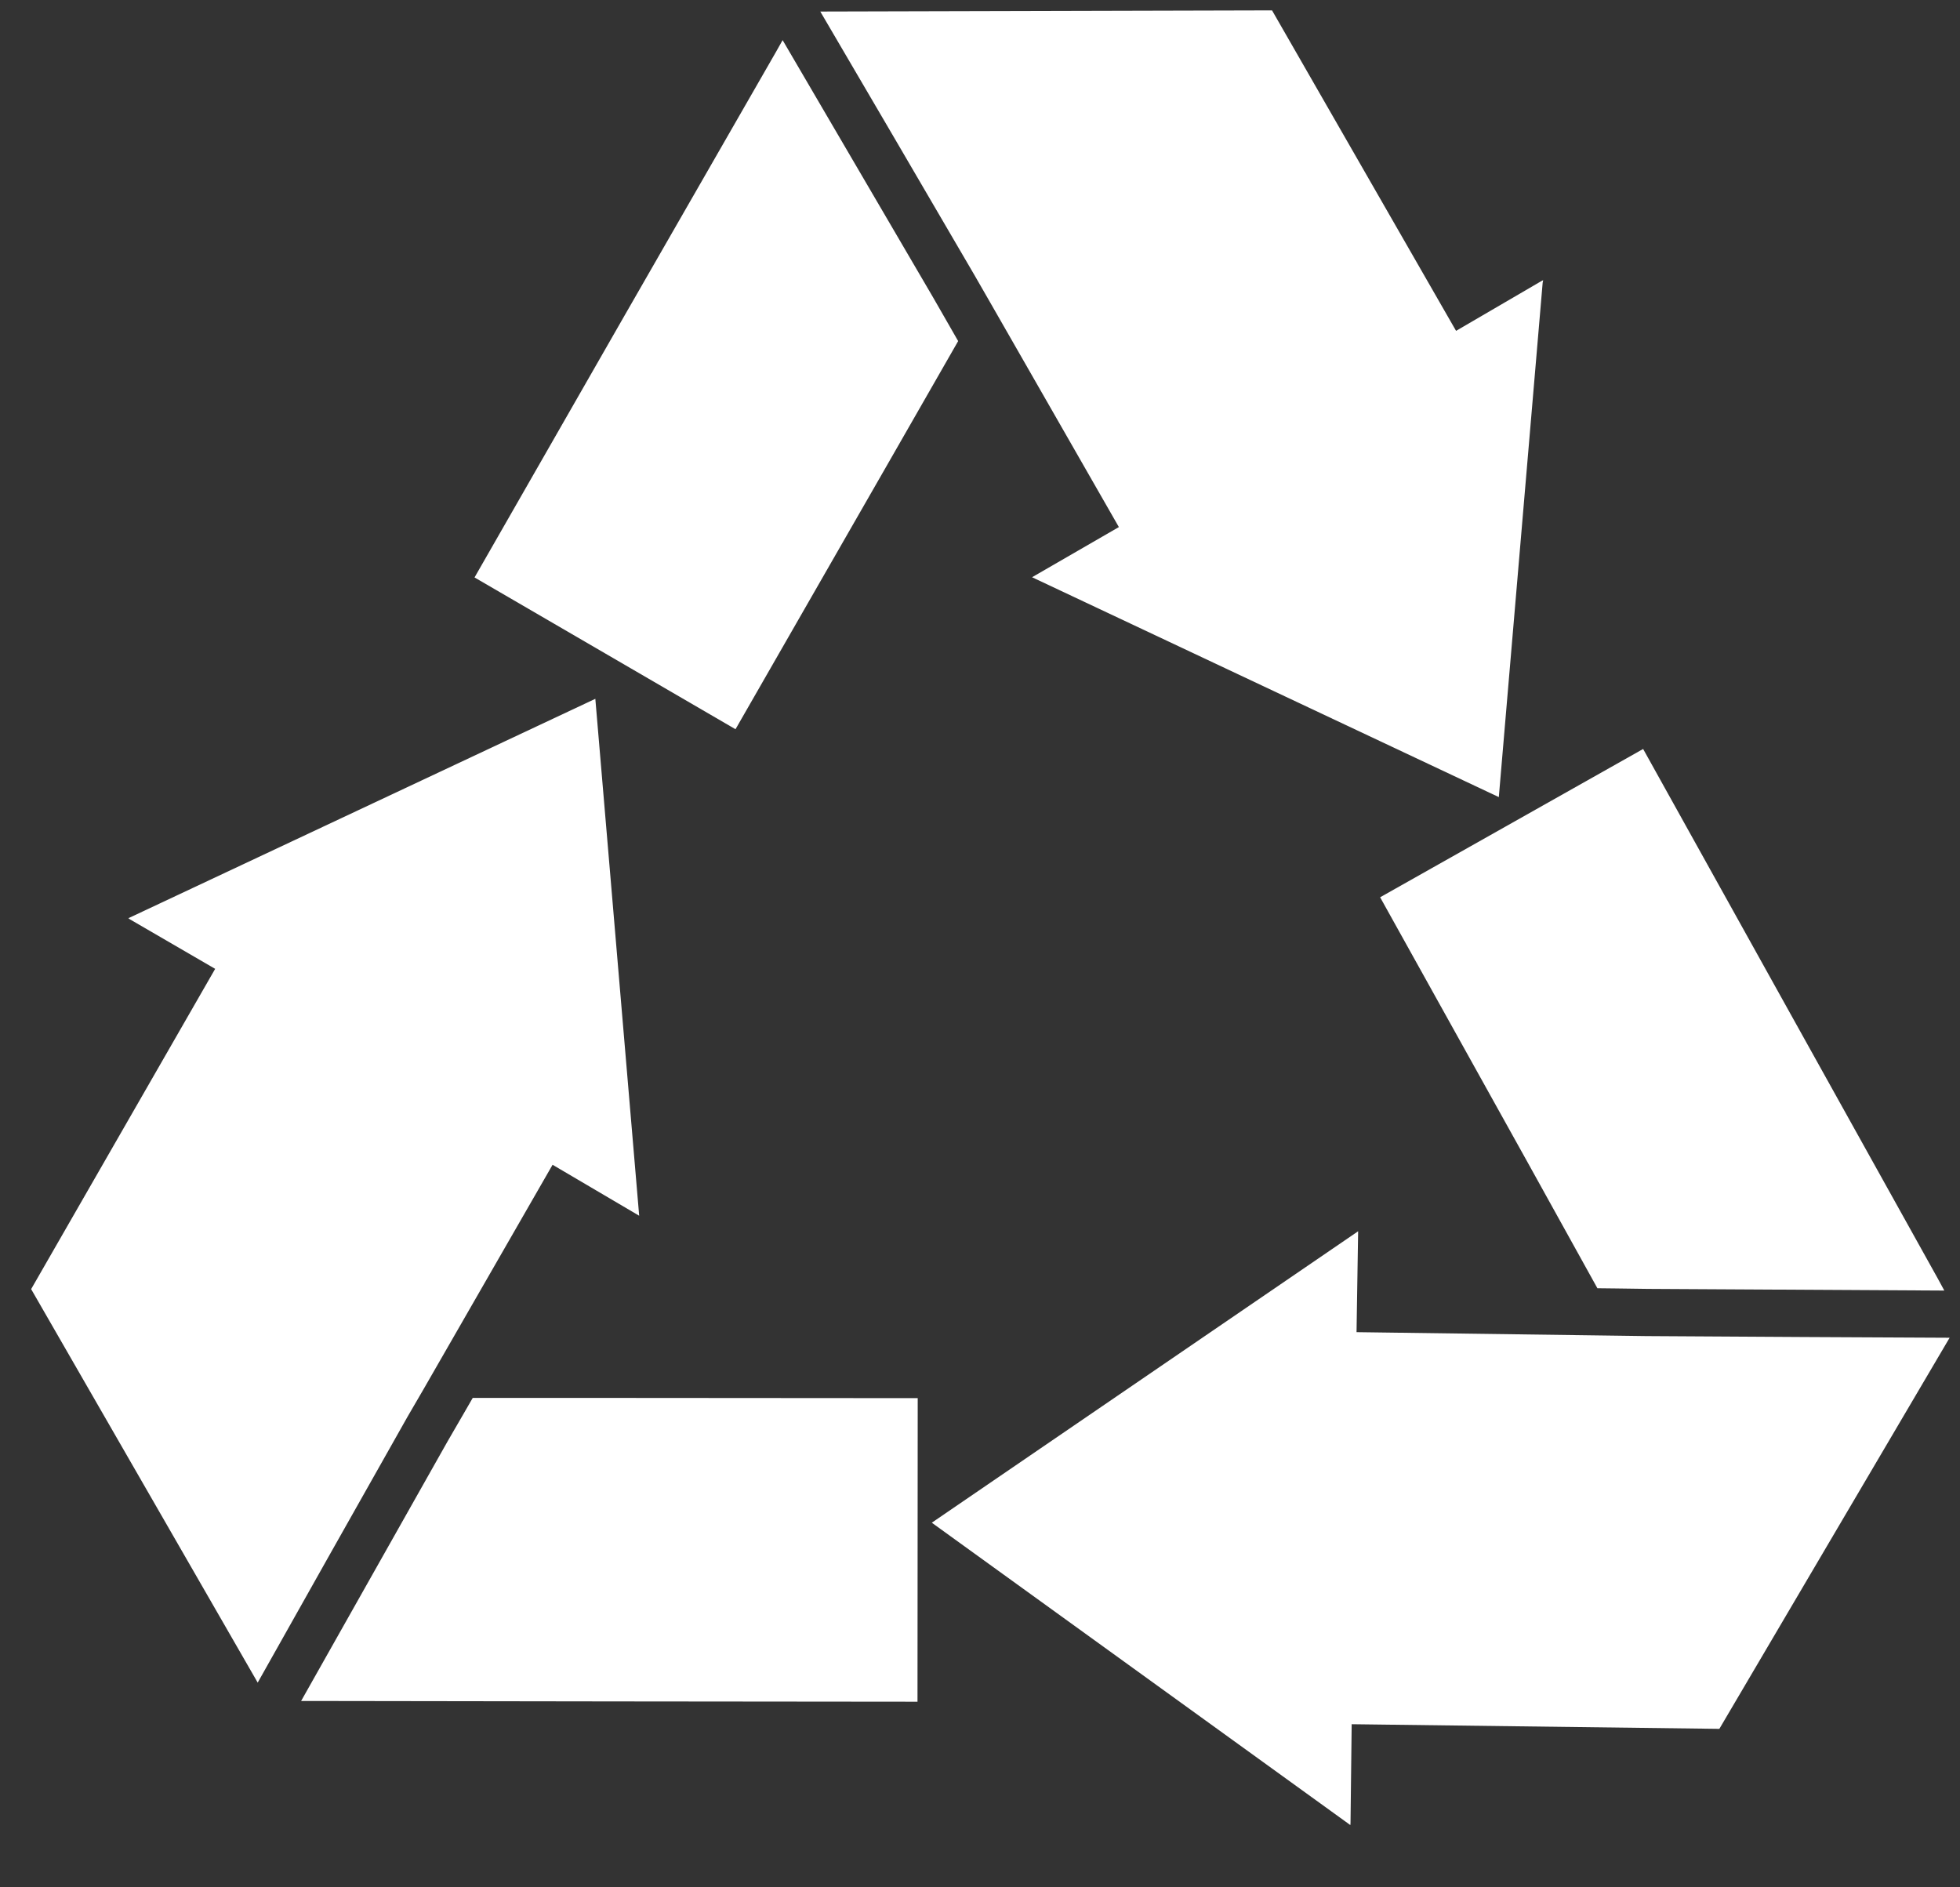 <svg width="27" height="26" viewBox="0 0 27 26" fill="none" xmlns="http://www.w3.org/2000/svg">
<rect x="0" y="0" width="27" height="26" fill="#333333" stroke="none"/>
<g clip-path="url(#clip0_240_5322)">
<path d="M13.069 4.472L13.199 4.699L12.21 6.425L10.132 10.046L6.537 7.955L8.611 4.334L10.689 0.716L10.781 0.553L12.852 4.094L13.069 4.472Z" fill="white"/>
<path d="M21.258 3.86L21.251 3.895L20.647 10.981L14.217 7.952L15.413 7.261L13.641 4.168L13.422 3.787L12.318 1.897L11.3 0.159L17.523 0.143L20.058 4.558L21.232 3.873L21.258 3.86Z" fill="white"/>
<path d="M22.269 17.75L22.005 17.747L21.041 16.008L19.012 12.361L22.635 10.318L24.665 13.968L26.695 17.615L26.784 17.779L22.702 17.756L22.269 17.75Z" fill="white"/>
<path d="M18.601 25.143L18.576 25.124L12.836 20.977L18.709 16.962L18.687 18.352L22.238 18.4L22.673 18.406L24.85 18.419L26.857 18.429L23.685 23.817L18.62 23.753L18.604 25.117L18.601 25.143Z" fill="white"/>
<path d="M6.381 19.485L6.512 19.258H8.49L12.642 19.261L12.639 23.443L8.487 23.439L4.332 23.433H4.148L6.162 19.863L6.381 19.485Z" fill="white"/>
<path d="M1.768 12.649L1.797 12.636L8.201 9.627L8.805 16.748L7.612 16.046L5.834 19.139L5.614 19.517L4.539 21.422L3.55 23.18L0.429 17.759L2.964 13.347L1.79 12.665L1.768 12.649Z" fill="white"/>
</g>
<defs>
<clipPath id="clip0_240_5322">
<rect width="26.429" height="25" fill="white" transform="translate(0.429 0.143)"/>
</clipPath>
</defs>
</svg>
